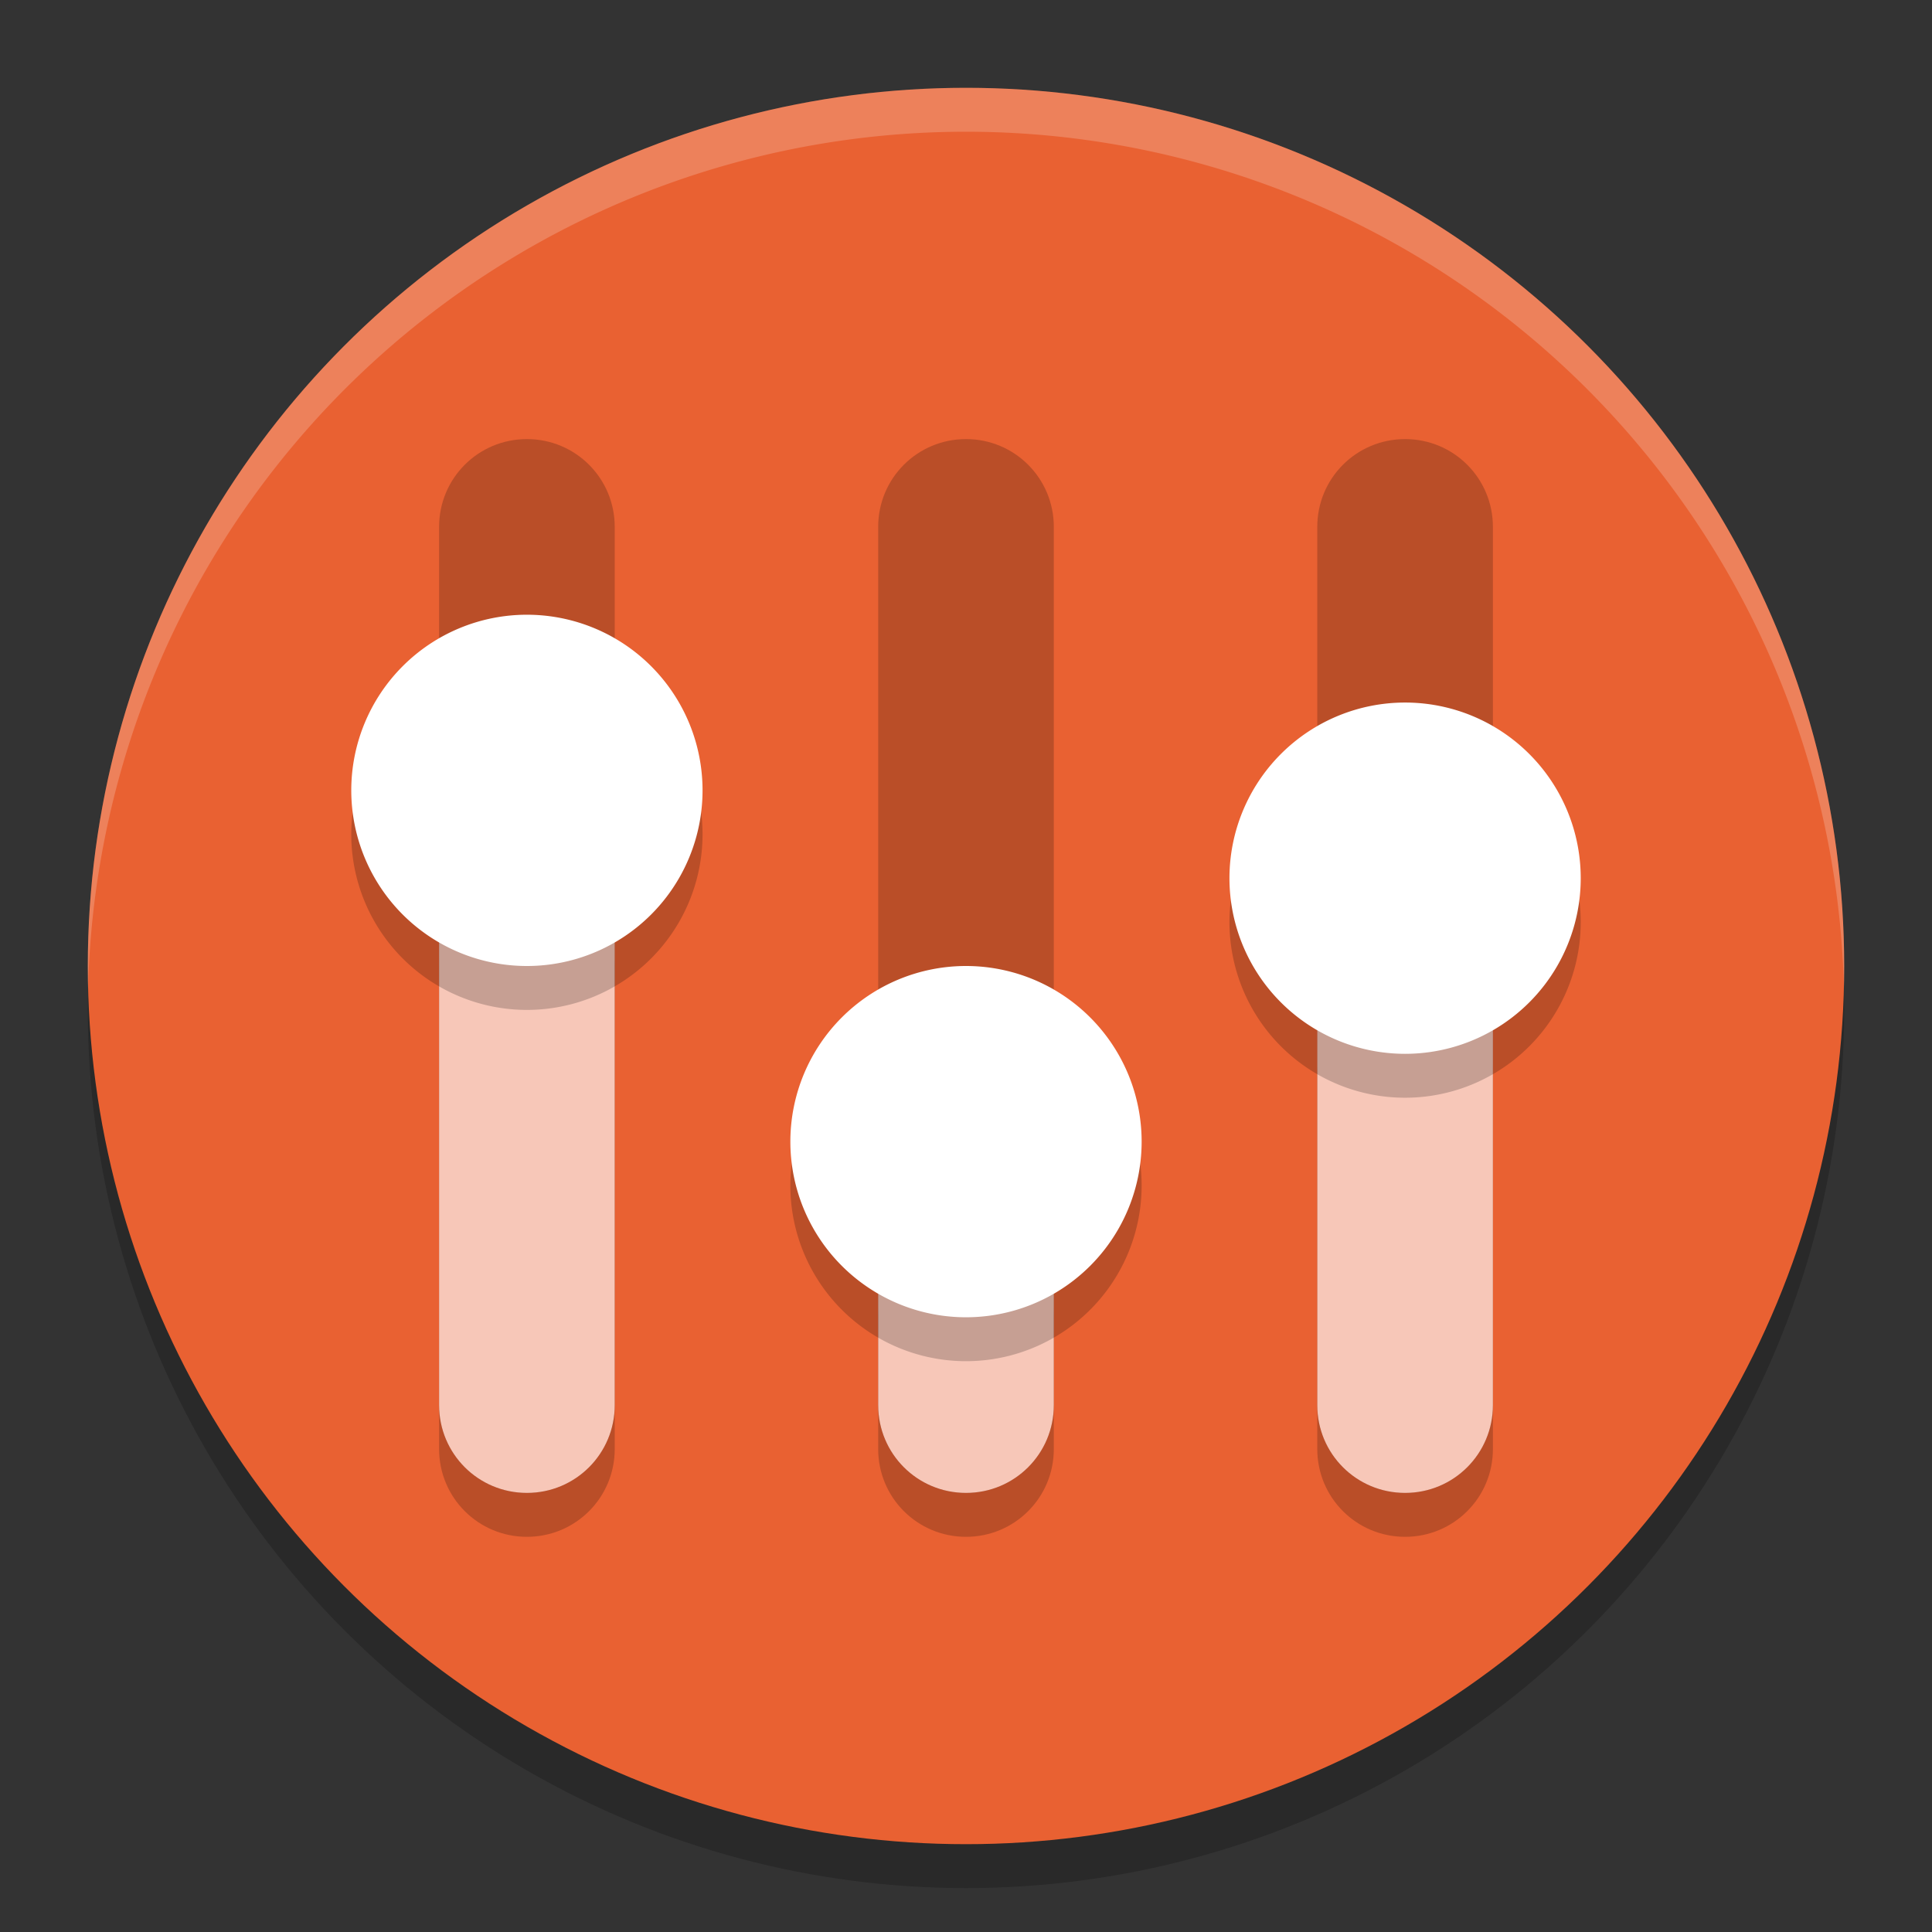 <svg xmlns="http://www.w3.org/2000/svg" width="22" height="22" version="1">
 <rect width="100%" height="100%" fill="#333333" stroke="none"/>
 <circle style="opacity:0.2" cx="11" cy="11.5" r="10"/>
 <circle style="fill:#e96132" cx="11" cy="11" r="10"/>
 <path style="opacity:0.2" d="m 6,5 c -0.554,0 -1,0.446 -1,1 V 16 c 0,0.554 0.446,1 1,1 0.554,0 1,-0.446 1,-1 V 6 c 0,-0.554 -0.446,-1 -1,-1 z m 5,0 c -0.554,0 -1,0.446 -1,1 V 16 c 0,0.554 0.446,1 1,1 0.554,0 1,-0.446 1,-1 V 6 c 0,-0.554 -0.446,-1 -1,-1 z m 5,0 c -0.554,0 -1,0.446 -1,1 V 16 c 0,0.554 0.446,1 1,1 0.554,0 1,-0.446 1,-1 V 6 c 0,-0.554 -0.446,-1 -1,-1 z"/>
 <path style="opacity:0.2" d="m 6,10 c -0.554,0 -1,0.446 -1,1 V 16.5 c 0,0.554 0.446,1 1,1 0.554,0 1,-0.446 1,-1 v -5.5 c 0,-0.554 -0.446,-1 -1,-1 z m 5,4 c -0.554,0 -1,0.446 -1,1 V 16.5 c 0,0.554 0.446,1 1,1 0.554,0 1,-0.446 1,-1 v -1.5 c 0,-0.554 -0.446,-1 -1,-1 z m 5,-2.768 c -0.554,0 -1,0.446 -1,1 V 16.5 c 0,0.554 0.446,1 1,1 0.554,0 1,-0.446 1,-1 v -4.268 c 0,-0.554 -0.446,-1 -1,-1 z"/>
 <path style="fill:#f7c7b8" d="m 6,9.5 c -0.554,0 -1,0.446 -1,1 V 16 c 0,0.554 0.446,1 1,1 0.554,0 1,-0.446 1,-1 v -5.5 c 0,-0.554 -0.446,-1 -1,-1 z m 5,4 c -0.554,0 -1,0.446 -1,1 V 16 c 0,0.554 0.446,1 1,1 0.554,0 1,-0.446 1,-1 v -1.5 c 0,-0.554 -0.446,-1 -1,-1 z m 5,-2.768 c -0.554,0 -1,0.446 -1,1 V 16 c 0,0.554 0.446,1 1,1 0.554,0 1,-0.446 1,-1 v -4.268 c 0,-0.554 -0.446,-1 -1,-1 z"/>
 <path opacity=".2" d="M 8,9.5 A 2,2 0 0 1 6,11.5 2,2 0 0 1 4,9.5 2,2 0 0 1 6,7.5 2,2 0 0 1 8,9.5 Z"/>
 <path style="fill:#ffffff" d="M 8,9 A 2,2 0 0 1 6,11 2,2 0 0 1 4,9 2,2 0 0 1 6,7 2,2 0 0 1 8,9 Z"/>
 <path opacity=".2" d="m 13,13.5 a 2,2 0 0 1 -2,2 2,2 0 0 1 -2,-2 2,2 0 0 1 2,-2 2,2 0 0 1 2,2 z"/>
 <path style="fill:#ffffff" d="m 13,13 a 2,2 0 0 1 -2,2 2,2 0 0 1 -2,-2 2,2 0 0 1 2,-2 2,2 0 0 1 2,2 z"/>
 <path style="opacity:0.2" d="m 18,10.5 a 2,2 0 0 1 -2,2 2,2 0 0 1 -2,-2 2,2 0 0 1 2,-2 2,2 0 0 1 2,2 z"/>
 <path style="fill:#ffffff" d="m 18,10 a 2,2 0 0 1 -2,2 2,2 0 0 1 -2,-2 2,2 0 0 1 2,-2 2,2 0 0 1 2,2 z"/>
 <path style="opacity:0.2;fill:#ffffff" d="M 11,1 A 10,10 0 0 0 1,11 10,10 0 0 0 1.003,11.256 10,10 0 0 1 11,1.5 10,10 0 0 1 20.997,11.244 10,10 0 0 0 21,11 10,10 0 0 0 11,1 Z"/>
</svg>
